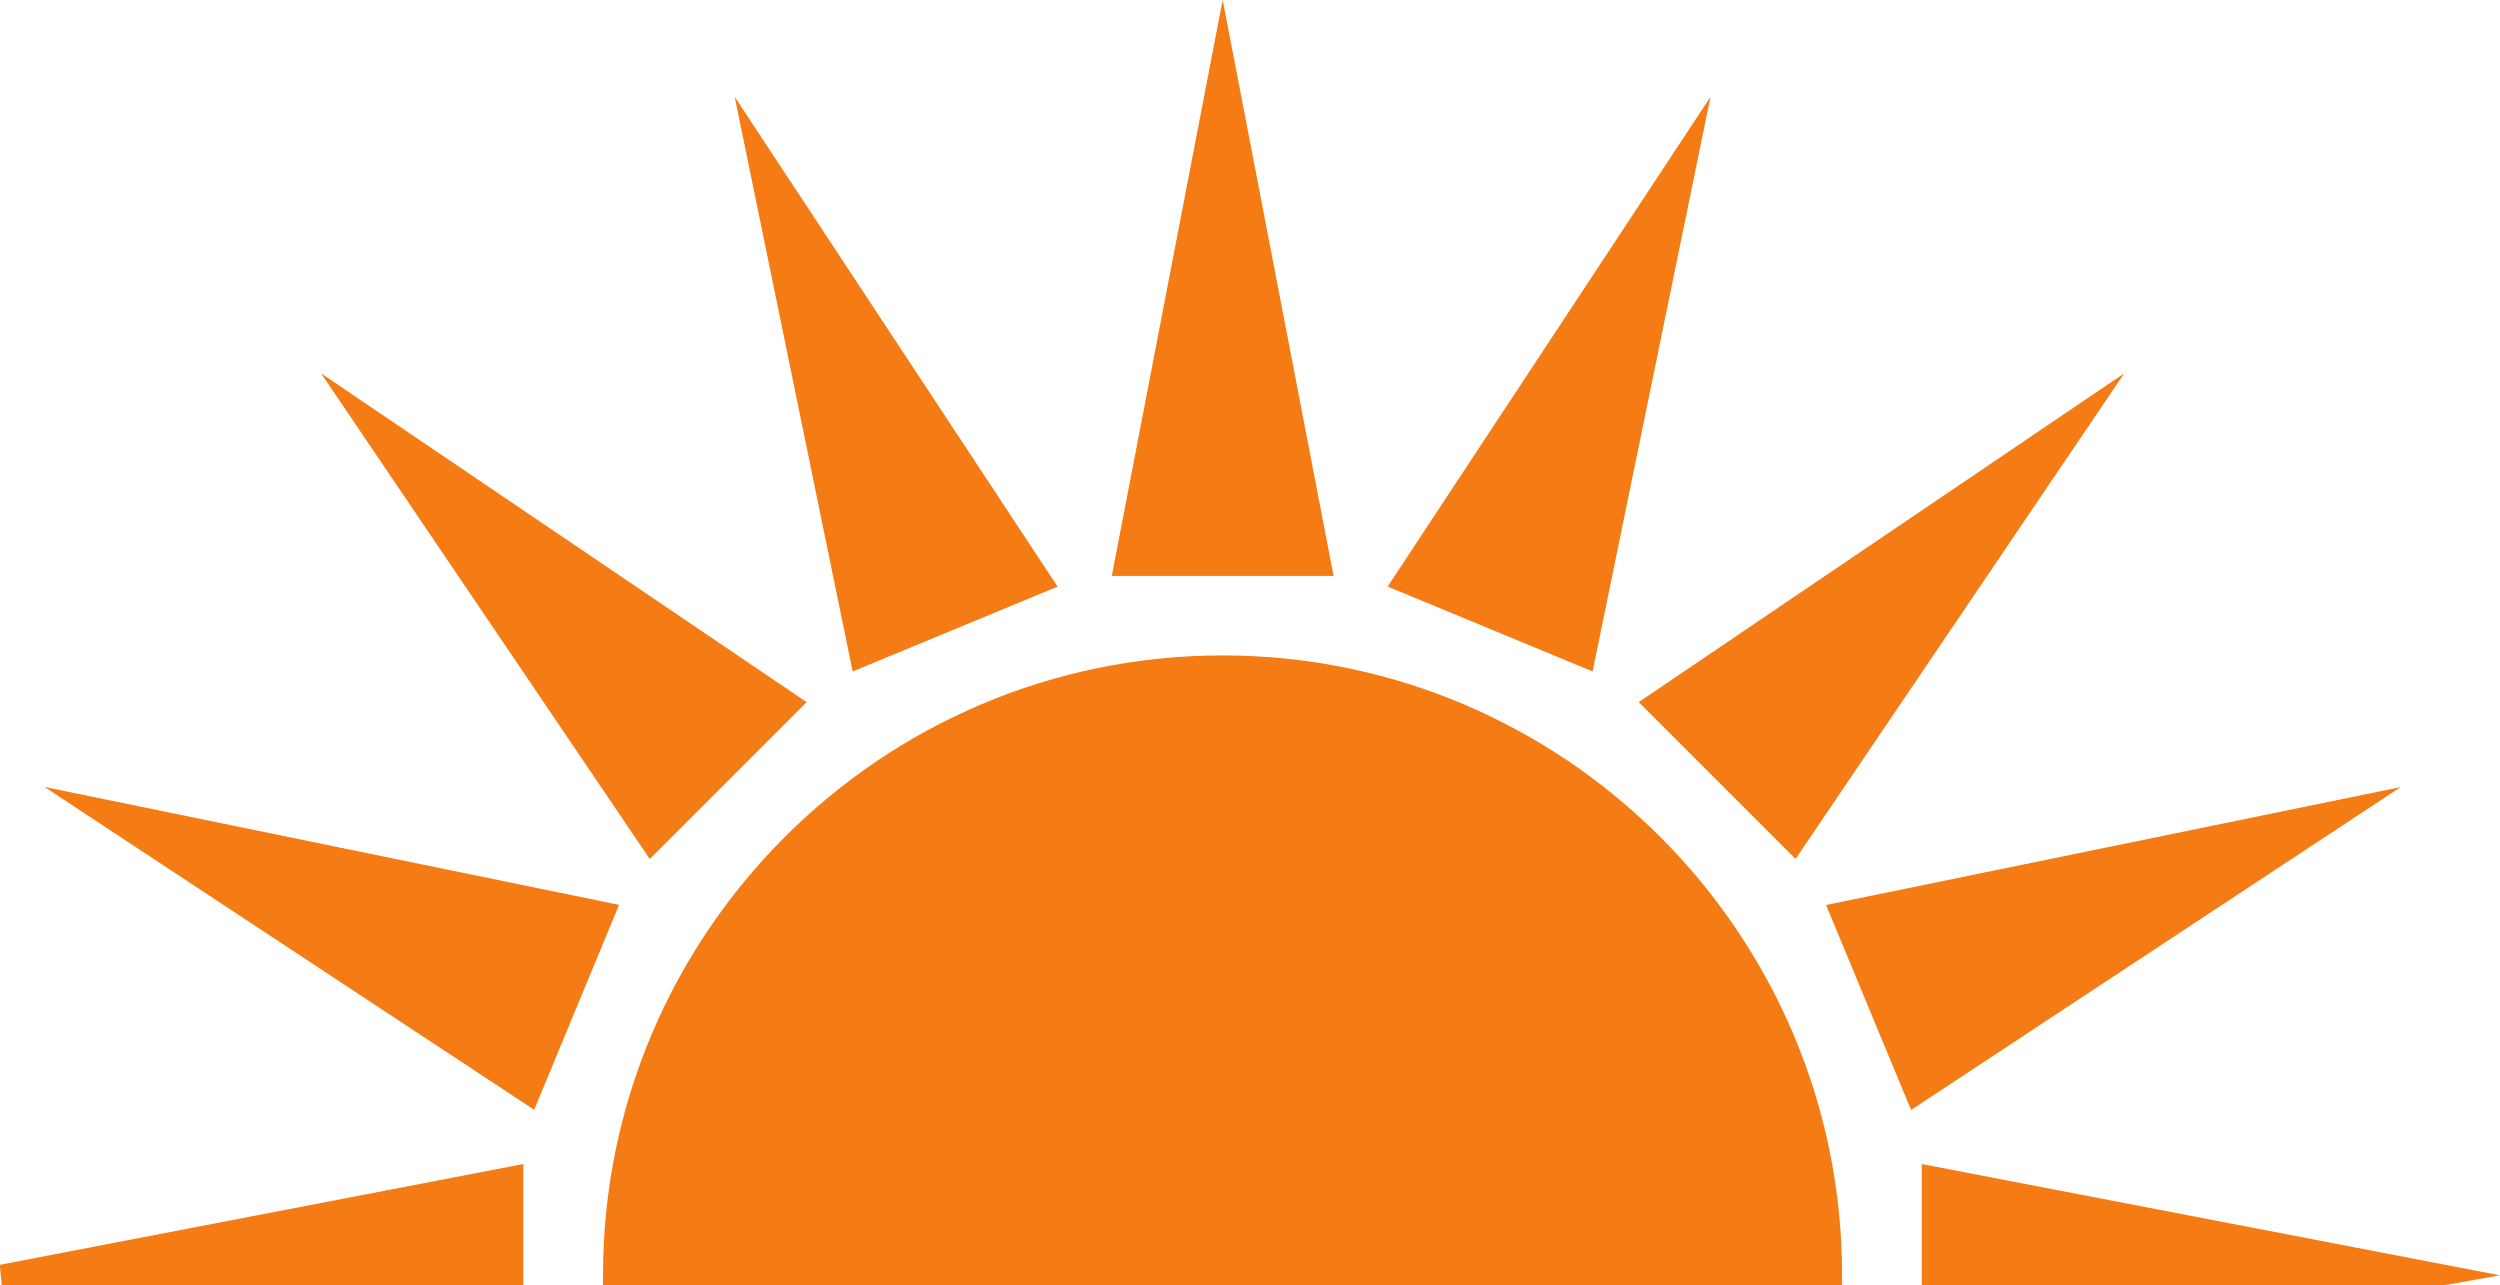 <?xml version="1.0" encoding="UTF-8"?>
<svg width="102.9mm" height="52.9mm" version="1.1" viewBox="0 0 102.9 52.9" xmlns="http://www.w3.org/2000/svg" xmlns:cc="http://creativecommons.org/ns#" xmlns:dc="http://purl.org/dc/elements/1.1/" xmlns:rdf="http://www.w3.org/1999/02/22-rdf-syntax-ns#">
 <path d="m100.6 52.9h-21.5v-4.988l23.79 4.579zm-25.44-15.65 23.65-4.854-20.15 13.29zm0.66 15.65h-51v-0.423c0-14.06 11.44-25.5 25.5-25.5s25.5 11.44 25.5 25.5zm-73.99-20.51 23.65 4.854-3.494 8.435zm19.71 20.51h-21.47l-0.08-0.84 21.55-4.149zm11.66-24-6.456 6.456-13.53-19.99zm10.33-4.755-8.435 3.492-4.855-23.65zm6.795-24.15 4.565 23.71h-9.129zm37.11 15.37-13.53 19.99-6.455-6.456zm-17.03-11.38-4.855 23.65-8.435-3.492z" style="fill:#f57c14"/>
</svg>
